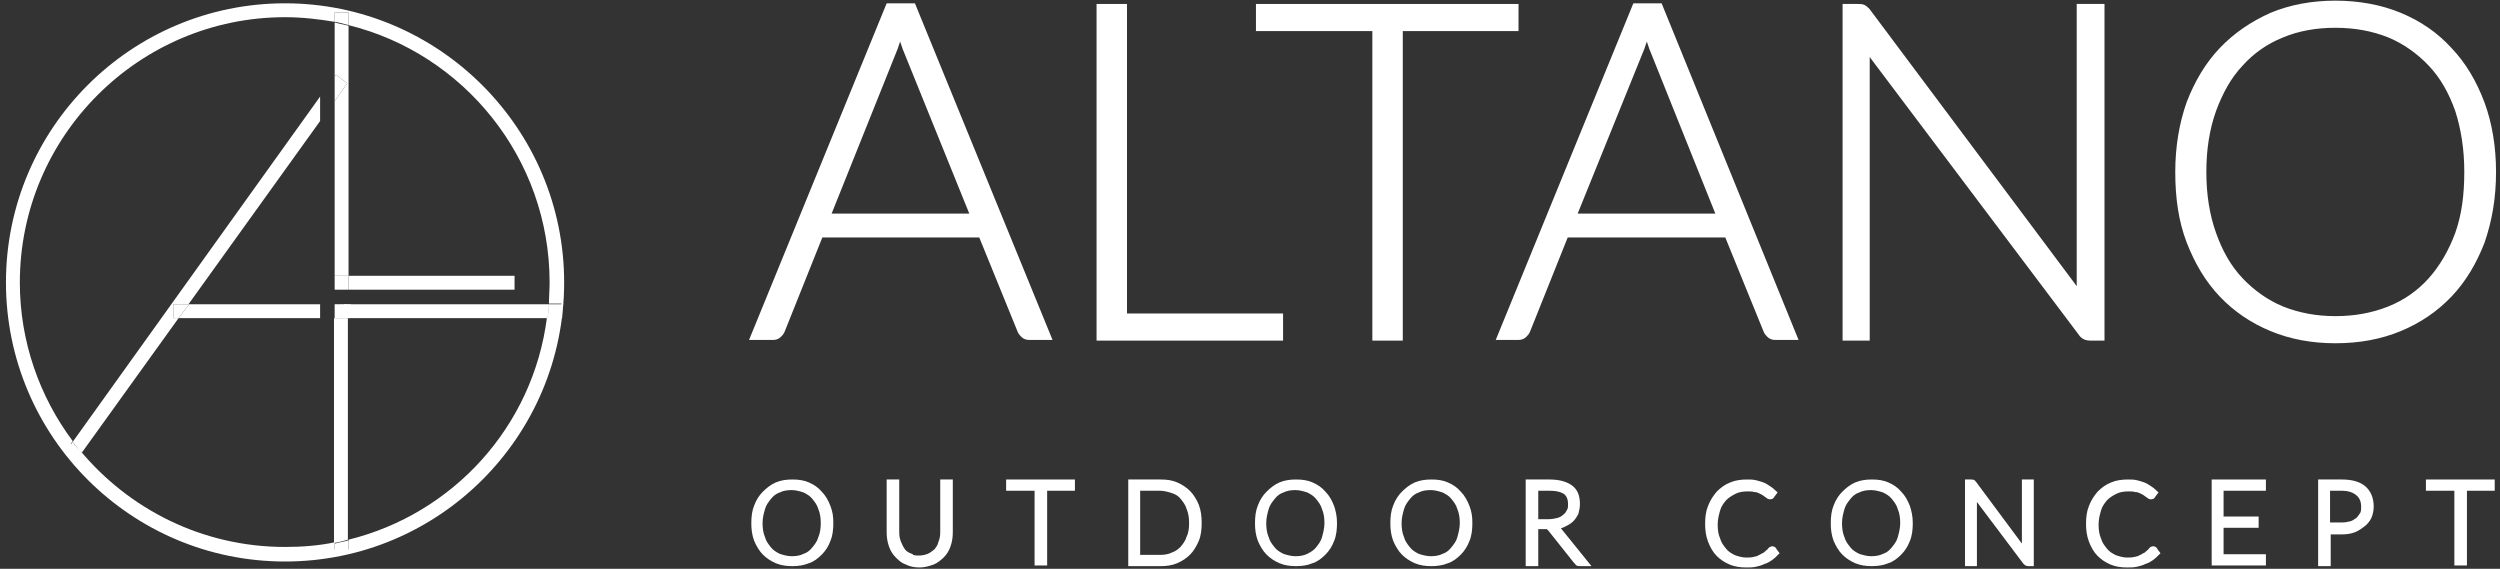 <?xml version="1.0" encoding="UTF-8"?>
<svg width="378px" height="86px" viewBox="0 0 378 86" version="1.1" xmlns="http://www.w3.org/2000/svg" xmlns:xlink="http://www.w3.org/1999/xlink">
    <rect x="0" y="0" width="378" height="86" fill="#333333" stroke="none"/>
    <!-- Generator: Sketch 49.3 (51167) - http://www.bohemiancoding.com/sketch -->
    <title>logo</title>
    <desc>Created with Sketch.</desc>
    <defs></defs>
    <g id="Page-1" stroke="none" stroke-width="1" fill="none" fill-rule="evenodd">
        <g id="logo">
            <g id="Group">
                <g transform="translate(114, 0)" fill="#ffffff" fill-rule="#ffffff" id="Shape" stroke="#ffffff">
                    <g>
                        <path d="M44.4,50.9 L41.6,50.9 C41.3,50.9 41,50.8 40.8,50.6 C40.6,50.4 40.4,50.2 40.3,49.9 L34.4,35.4 L10,35.4 L4.2,49.9 C4.1,50.2 3.9,50.4 3.7,50.6 C3.5,50.8 3.2,50.9 2.9,50.9 L0,50.9 L20.4,1 L24,1 L44.4,50.9 Z M11,32.8 L33.3,32.8 L23.1,7.6 C22.9,7.2 22.8,6.7 22.6,6.2 C22.4,5.7 22.3,5.2 22.1,4.6 C21.9,5.2 21.8,5.7 21.6,6.2 C21.4,6.7 21.3,7.2 21.1,7.6 L11,32.8 Z"></path>
                        <polygon points="55.9 47.9 79.5 47.9 79.5 51 52.3 51 52.3 1.1 55.9 1.1 55.9 47.9"></polygon>
                        <polygon points="115.1 1.1 115.1 4.2 97.6 4.2 97.6 51 94 51 94 4.2 76.4 4.2 76.4 1.1"></polygon>
                        <path d="M157.2,50.9 L154.4,50.9 C154.1,50.9 153.8,50.8 153.6,50.6 C153.4,50.4 153.2,50.2 153.1,49.9 L147.2,35.4 L122.7,35.4 L116.9,49.9 C116.8,50.2 116.6,50.4 116.4,50.6 C116.2,50.8 115.9,50.9 115.6,50.9 L112.9,50.9 L133.3,1 L136.9,1 L157.2,50.9 Z M123.8,32.8 L146.1,32.8 L136,7.6 C135.8,7.2 135.7,6.7 135.5,6.2 C135.3,5.7 135.2,5.2 135,4.6 C134.8,5.2 134.7,5.7 134.5,6.2 C134.3,6.7 134.2,7.2 134,7.6 L123.8,32.8 Z"></path>
                        <path d="M167.7,1.2 C167.9,1.3 168.1,1.5 168.3,1.7 L200.6,44.9 C200.5,44.2 200.5,43.5 200.5,42.9 L200.5,1.1 L203.7,1.1 L203.7,51 L202,51 C201.5,51 201,50.8 200.7,50.3 L168.1,7 C168.2,7.7 168.2,8.4 168.2,9 L168.2,51 L165.1,51 L165.1,1.1 L166.9,1.1 C167.2,1.1 167.5,1.1 167.7,1.2 Z"></path>
                        <path d="M262.9,26 C262.9,29.9 262.3,33.3 261.2,36.5 C260,39.6 258.4,42.3 256.3,44.5 C254.2,46.7 251.7,48.4 248.8,49.6 C245.9,50.8 242.7,51.4 239.1,51.4 C235.6,51.4 232.4,50.8 229.5,49.6 C226.6,48.4 224.1,46.7 222,44.5 C219.9,42.3 218.3,39.6 217.1,36.5 C215.9,33.4 215.4,29.9 215.4,26 C215.4,22.2 216,18.7 217.1,15.6 C218.3,12.5 219.9,9.8 222,7.6 C224.1,5.4 226.6,3.7 229.5,2.4 C232.4,1.2 235.6,0.6 239.1,0.6 C242.6,0.6 245.9,1.2 248.8,2.4 C251.7,3.6 254.2,5.3 256.3,7.6 C258.4,9.8 260,12.5 261.2,15.7 C262.3,18.7 262.9,22.2 262.9,26 Z M259.1,26 C259.1,22.5 258.6,19.4 257.7,16.6 C256.7,13.8 255.4,11.5 253.6,9.6 C251.8,7.7 249.7,6.2 247.3,5.2 C244.8,4.2 242.1,3.7 239.1,3.7 C236.1,3.7 233.4,4.2 231,5.2 C228.5,6.2 226.4,7.7 224.7,9.6 C222.9,11.5 221.6,13.9 220.6,16.6 C219.6,19.4 219.1,22.5 219.1,26 C219.1,29.5 219.6,32.6 220.6,35.4 C221.6,38.2 222.9,40.5 224.7,42.4 C226.5,44.3 228.6,45.8 231,46.8 C233.5,47.8 236.2,48.3 239.1,48.3 C242.1,48.3 244.8,47.8 247.3,46.8 C249.8,45.8 251.9,44.3 253.6,42.4 C255.3,40.5 256.7,38.1 257.7,35.4 C258.7,32.6 259.1,29.5 259.1,26 Z"></path>
                    </g>
                    <g transform="translate(0, 73)">
                        <path d="M11.5,6.1 C11.5,7 11.4,7.9 11.1,8.6 C10.8,9.4 10.4,10 9.9,10.5 C9.4,11 8.8,11.5 8.1,11.7 C7.4,12 6.6,12.1 5.8,12.1 C5,12.1 4.2,12 3.5,11.7 C2.8,11.4 2.2,11 1.7,10.5 C1.2,10 0.8,9.3 0.5,8.6 C0.2,7.8 0.1,7 0.1,6.1 C0.1,5.2 0.2,4.3 0.5,3.6 C0.8,2.8 1.2,2.2 1.7,1.7 C2.2,1.2 2.8,0.7 3.5,0.4 C4.2,0.1 5,0 5.8,0 C6.7,0 7.4,0.1 8.1,0.4 C8.8,0.7 9.4,1.1 9.9,1.7 C10.4,2.2 10.8,2.9 11.1,3.7 C11.4,4.5 11.5,5.1 11.5,6.1 Z M10.6,6.1 C10.6,5.3 10.5,4.5 10.2,3.8 C10,3.1 9.6,2.6 9.2,2.1 C8.8,1.6 8.3,1.3 7.7,1 C7.1,0.8 6.4,0.6 5.7,0.6 C5,0.6 4.3,0.7 3.7,1 C3.1,1.2 2.6,1.6 2.2,2.1 C1.8,2.6 1.4,3.1 1.2,3.8 C1,4.5 0.8,5.2 0.8,6.1 C0.8,6.9 0.9,7.7 1.2,8.4 C1.4,9.1 1.8,9.6 2.2,10.1 C2.6,10.6 3.1,10.9 3.7,11.2 C4.3,11.4 5,11.6 5.7,11.6 C6.4,11.6 7.1,11.5 7.7,11.2 C8.3,11 8.8,10.6 9.2,10.1 C9.6,9.6 10,9.1 10.2,8.4 C10.5,7.7 10.6,6.9 10.6,6.1 Z"></path>
                        <path d="M24.864,11.5 C25.464,11.5 25.964,11.4 26.464,11.2 C26.964,11 27.264,10.7 27.664,10.4 C27.964,10 28.264,9.6 28.364,9.1 C28.564,8.6 28.664,8.1 28.664,7.5 L28.664,0 L29.564,0 L29.564,7.5 C29.564,8.2 29.464,8.8 29.264,9.4 C29.064,10 28.764,10.5 28.364,10.9 C27.964,11.3 27.464,11.7 26.964,11.9 C26.364,12.1 25.764,12.3 25.064,12.3 C24.364,12.3 23.764,12.2 23.164,11.9 C22.564,11.7 22.164,11.3 21.764,10.9 C21.364,10.5 21.064,10 20.864,9.4 C20.664,8.8 20.564,8.2 20.564,7.5 L20.564,0 L21.464,0 L21.464,7.5 C21.464,8.1 21.564,8.6 21.764,9.1 C21.964,9.6 22.164,10 22.464,10.4 C22.764,10.8 23.164,11 23.664,11.2 C23.764,11.4 24.264,11.5 24.864,11.5 Z"></path>
                        <polygon points="48.028 0 48.028 0.7 43.828 0.7 43.828 12 42.928 12 42.928 0.7 38.628 0.7 38.628 0"></polygon>
                        <path d="M67.192,6.1 C67.192,7 67.092,7.9 66.792,8.6 C66.492,9.3 66.092,10 65.592,10.5 C65.092,11 64.492,11.4 63.792,11.7 C63.092,12 62.292,12.1 61.492,12.1 L57.092,12.1 L57.092,0 L61.492,0 C62.392,0 63.092,0.1 63.792,0.4 C64.492,0.7 65.092,1.1 65.592,1.6 C66.092,2.1 66.492,2.8 66.792,3.5 C67.092,4.3 67.192,5.1 67.192,6.1 Z M66.292,6.1 C66.292,5.3 66.192,4.5 65.892,3.8 C65.692,3.1 65.292,2.6 64.892,2.1 C64.492,1.6 63.992,1.3 63.392,1.1 C62.792,0.9 62.092,0.7 61.392,0.7 L57.892,0.7 L57.892,11.4 L61.392,11.4 C62.092,11.4 62.792,11.3 63.392,11 C63.992,10.8 64.492,10.4 64.892,10 C65.292,9.5 65.692,9 65.892,8.3 C66.192,7.7 66.292,6.9 66.292,6.1 Z"></path>
                        <path d="M87.656,6.1 C87.656,7 87.556,7.9 87.256,8.6 C86.956,9.4 86.556,10 86.056,10.5 C85.556,11 84.956,11.5 84.256,11.7 C83.556,12 82.756,12.1 81.956,12.1 C81.156,12.1 80.356,12 79.656,11.7 C78.956,11.4 78.356,11 77.856,10.5 C77.356,10 76.956,9.3 76.656,8.6 C76.356,7.8 76.256,7 76.256,6.1 C76.256,5.2 76.356,4.3 76.656,3.6 C76.956,2.8 77.356,2.2 77.856,1.7 C78.356,1.2 78.956,0.7 79.656,0.4 C80.356,0.1 81.156,0 81.956,0 C82.856,0 83.556,0.1 84.256,0.4 C84.956,0.7 85.556,1.1 86.056,1.7 C86.556,2.2 86.956,2.9 87.256,3.7 C87.456,4.3 87.656,5.1 87.656,6.1 Z M86.756,6.1 C86.756,5.3 86.656,4.5 86.356,3.8 C86.156,3.1 85.756,2.6 85.356,2.1 C84.956,1.6 84.456,1.3 83.856,1 C83.256,0.8 82.556,0.6 81.856,0.6 C81.156,0.6 80.456,0.7 79.856,1 C79.256,1.2 78.756,1.6 78.356,2.1 C77.956,2.6 77.556,3.1 77.356,3.8 C77.156,4.5 76.956,5.2 76.956,6.1 C76.956,6.9 77.056,7.7 77.356,8.4 C77.556,9.1 77.956,9.6 78.356,10.1 C78.756,10.6 79.256,10.9 79.856,11.2 C80.456,11.4 81.156,11.6 81.856,11.6 C82.556,11.6 83.256,11.5 83.856,11.2 C84.456,10.9 84.956,10.6 85.356,10.1 C85.756,9.6 86.156,9.1 86.356,8.4 C86.556,7.7 86.756,6.9 86.756,6.1 Z"></path>
                        <path d="M108.121,6.1 C108.121,7 108.021,7.9 107.721,8.6 C107.421,9.4 107.021,10 106.521,10.5 C106.021,11 105.421,11.5 104.721,11.7 C104.021,12 103.221,12.1 102.421,12.1 C101.621,12.1 100.821,12 100.121,11.7 C99.421,11.4 98.821,11 98.321,10.5 C97.821,10 97.421,9.3 97.121,8.6 C96.821,7.8 96.721,7 96.721,6.1 C96.721,5.2 96.821,4.3 97.121,3.6 C97.421,2.8 97.821,2.2 98.321,1.7 C98.821,1.2 99.421,0.7 100.121,0.4 C100.821,0.1 101.621,0 102.421,0 C103.321,0 104.021,0.1 104.721,0.4 C105.421,0.7 106.021,1.1 106.521,1.7 C107.021,2.2 107.421,2.9 107.721,3.7 C108.021,4.5 108.121,5.1 108.121,6.1 Z M107.221,6.1 C107.221,5.3 107.121,4.5 106.821,3.8 C106.621,3.1 106.221,2.6 105.821,2.1 C105.421,1.6 104.921,1.3 104.321,1 C103.721,0.8 103.021,0.6 102.321,0.6 C101.621,0.6 100.921,0.7 100.321,1 C99.721,1.2 99.221,1.6 98.821,2.1 C98.421,2.6 98.021,3.1 97.821,3.8 C97.621,4.5 97.421,5.2 97.421,6.1 C97.421,6.9 97.521,7.7 97.821,8.4 C98.021,9.1 98.421,9.6 98.821,10.1 C99.221,10.6 99.721,10.9 100.321,11.2 C100.921,11.4 101.621,11.6 102.321,11.6 C103.021,11.6 103.721,11.5 104.321,11.2 C104.921,11 105.421,10.6 105.821,10.1 C106.221,9.6 106.621,9.1 106.821,8.4 C107.021,7.7 107.221,6.9 107.221,6.1 Z"></path>
                        <path d="M118.085,6.6 L118.085,12.1 L117.185,12.1 L117.185,0 L120.285,0 C121.685,0 122.685,0.3 123.385,0.8 C124.085,1.3 124.385,2.1 124.385,3.2 C124.385,3.7 124.285,4.1 124.185,4.5 C123.985,4.9 123.785,5.2 123.485,5.5 C123.185,5.8 122.785,6 122.385,6.2 C121.985,6.4 121.485,6.5 120.985,6.6 C121.085,6.7 121.285,6.8 121.385,6.9 L125.585,12.1 L124.785,12.1 C124.685,12.1 124.585,12.1 124.585,12 C124.585,11.9 124.485,11.9 124.385,11.8 L120.485,6.9 C120.385,6.8 120.285,6.7 120.185,6.6 C120.085,6.5 119.885,6.5 119.685,6.5 L118.085,6.5 L118.085,6.6 Z M118.085,6 L120.185,6 C120.685,6 121.185,5.9 121.585,5.8 C121.985,5.7 122.385,5.5 122.685,5.2 C122.985,5 123.185,4.7 123.385,4.3 C123.585,4 123.585,3.6 123.585,3.2 C123.585,2.3 123.285,1.7 122.785,1.3 C122.185,0.9 121.385,0.7 120.285,0.7 L118.085,0.7 L118.085,6 Z"></path>
                        <path d="M154.015,10.1 C154.115,10.1 154.115,10.1 154.115,10.2 L154.415,10.6 C154.115,10.9 153.915,11.1 153.615,11.3 C153.315,11.5 153.015,11.7 152.615,11.8 C152.215,12 151.915,12.1 151.415,12.2 C151.015,12.3 150.515,12.3 150.015,12.3 C149.215,12.3 148.415,12.2 147.715,11.9 C147.015,11.6 146.415,11.2 145.915,10.7 C145.415,10.2 145.015,9.5 144.715,8.7 C144.415,7.9 144.315,7.1 144.315,6.2 C144.315,5.3 144.415,4.4 144.715,3.7 C145.015,2.9 145.415,2.3 145.915,1.7 C146.415,1.2 147.015,0.7 147.815,0.4 C148.515,0.1 149.315,2.84217094e-14 150.215,2.84217094e-14 C150.615,2.84217094e-14 151.015,2.84217094e-14 151.415,0.1 C151.815,0.2 152.115,0.3 152.415,0.4 C152.715,0.5 153.015,0.7 153.315,0.9 C153.615,1.1 153.915,1.3 154.115,1.5 L153.815,1.9 C153.815,2 153.715,2 153.615,2 C153.515,2 153.515,2 153.415,1.9 C153.315,1.8 153.215,1.8 153.115,1.7 C153.015,1.6 152.815,1.5 152.715,1.4 C152.515,1.3 152.315,1.2 152.115,1.1 C151.915,1 151.615,0.9 151.315,0.9 C151.015,0.8 150.615,0.8 150.215,0.8 C149.515,0.8 148.815,0.9 148.215,1.2 C147.615,1.5 147.115,1.8 146.615,2.3 C146.215,2.8 145.815,3.3 145.615,4 C145.415,4.7 145.215,5.4 145.215,6.3 C145.215,7.2 145.315,7.9 145.615,8.6 C145.815,9.3 146.215,9.8 146.615,10.3 C147.015,10.8 147.515,11.1 148.115,11.4 C148.715,11.6 149.315,11.8 150.015,11.8 C150.415,11.8 150.815,11.8 151.215,11.7 C151.515,11.6 151.915,11.6 152.115,11.4 C152.415,11.3 152.615,11.1 152.915,11 C153.115,10.8 153.415,10.6 153.615,10.4 C153.815,10.1 153.915,10.1 154.015,10.1 C153.915,10.1 153.915,10.1 154.015,10.1 Z"></path>
                        <path d="M174.713,6.1 C174.713,7 174.613,7.9 174.313,8.6 C174.013,9.4 173.613,10 173.113,10.5 C172.613,11 172.013,11.5 171.313,11.7 C170.613,12 169.813,12.1 169.013,12.1 C168.213,12.1 167.413,12 166.713,11.7 C166.013,11.4 165.413,11 164.913,10.5 C164.413,10 164.013,9.3 163.713,8.6 C163.413,7.8 163.313,7 163.313,6.1 C163.313,5.2 163.413,4.3 163.713,3.6 C164.013,2.8 164.413,2.2 164.913,1.7 C165.413,1.2 166.013,0.7 166.713,0.4 C167.413,0.1 168.213,0 169.013,0 C169.913,0 170.613,0.1 171.313,0.4 C172.013,0.7 172.613,1.1 173.113,1.7 C173.613,2.2 174.013,2.9 174.313,3.7 C174.513,4.3 174.713,5.1 174.713,6.1 Z M173.813,6.1 C173.813,5.3 173.713,4.5 173.413,3.8 C173.213,3.1 172.813,2.6 172.413,2.1 C172.013,1.6 171.513,1.3 170.913,1 C170.313,0.8 169.613,0.6 168.913,0.6 C168.213,0.6 167.513,0.7 166.913,1 C166.313,1.2 165.813,1.6 165.413,2.1 C165.013,2.6 164.613,3.1 164.413,3.8 C164.213,4.5 164.013,5.2 164.013,6.1 C164.013,6.9 164.113,7.7 164.413,8.4 C164.613,9.1 165.013,9.6 165.413,10.1 C165.813,10.6 166.313,10.9 166.913,11.2 C167.513,11.4 168.213,11.6 168.913,11.6 C169.613,11.6 170.313,11.5 170.913,11.2 C171.513,11 172.013,10.6 172.413,10.1 C172.813,9.6 173.213,9.1 173.413,8.4 C173.613,7.7 173.813,6.9 173.813,6.1 Z"></path>
                        <path d="M184.31,0.1 C184.31,0.1 184.41,0.2 184.41,0.2 L192.21,10.7 C192.21,10.5 192.21,10.4 192.21,10.2 L192.21,0 L193.01,0 L193.01,12.1 L192.61,12.1 C192.51,12.1 192.41,12 192.31,11.9 L184.41,1.4 C184.41,1.6 184.41,1.7 184.41,1.9 L184.41,12.1 L183.61,12.1 L183.61,0 L184.01,0 C184.21,0 184.31,0 184.31,0.1 Z"></path>
                        <path d="M211.608,10.1 C211.708,10.1 211.708,10.1 211.708,10.2 L212.008,10.6 C211.708,10.9 211.508,11.1 211.208,11.3 C210.908,11.5 210.608,11.7 210.208,11.8 C209.808,12 209.508,12.1 209.008,12.2 C208.608,12.3 208.108,12.3 207.608,12.3 C206.808,12.3 206.008,12.2 205.308,11.9 C204.608,11.6 204.008,11.2 203.508,10.7 C203.008,10.2 202.608,9.5 202.308,8.7 C202.008,7.9 201.908,7.1 201.908,6.2 C201.908,5.3 202.008,4.4 202.308,3.7 C202.608,2.9 203.008,2.3 203.508,1.7 C204.008,1.2 204.608,0.7 205.408,0.4 C206.108,0.1 206.908,2.84217094e-14 207.808,2.84217094e-14 C208.208,2.84217094e-14 208.608,2.84217094e-14 209.008,0.1 C209.408,0.2 209.708,0.3 210.008,0.4 C210.308,0.5 210.608,0.7 210.908,0.9 C211.208,1.1 211.508,1.3 211.708,1.5 L211.408,1.9 C211.408,2 211.308,2 211.208,2 C211.108,2 211.108,2 211.008,1.9 C210.908,1.8 210.808,1.8 210.708,1.7 C210.608,1.6 210.408,1.5 210.308,1.4 C210.108,1.3 209.908,1.2 209.708,1.1 C209.508,1 209.208,0.9 208.908,0.9 C208.608,0.8 208.208,0.8 207.808,0.8 C207.108,0.8 206.408,0.9 205.808,1.2 C205.208,1.5 204.708,1.8 204.208,2.3 C203.808,2.8 203.408,3.3 203.208,4 C203.008,4.7 202.808,5.4 202.808,6.3 C202.808,7.2 202.908,7.9 203.208,8.6 C203.408,9.3 203.808,9.8 204.208,10.3 C204.608,10.8 205.108,11.1 205.708,11.4 C206.308,11.6 206.908,11.8 207.608,11.8 C208.008,11.8 208.408,11.8 208.808,11.7 C209.108,11.6 209.508,11.6 209.708,11.4 C210.008,11.3 210.208,11.1 210.508,11 C210.708,10.8 211.008,10.6 211.208,10.4 C211.408,10.1 211.408,10.1 211.608,10.1 C211.508,10.1 211.508,10.1 211.608,10.1 Z"></path>
                        <polygon points="228.105 0 228.105 0.7 221.705 0.7 221.705 5.6 227.005 5.6 227.005 6.3 221.705 6.3 221.705 11.3 228.105 11.3 228.105 12 220.905 12 220.905 0"></polygon>
                        <path d="M237.903,7.2 L237.903,12.1 L237.003,12.1 L237.003,0 L240.103,0 C241.503,0 242.603,0.3 243.303,0.9 C244.003,1.5 244.403,2.4 244.403,3.6 C244.403,4.1 244.303,4.6 244.103,5.1 C243.903,5.5 243.603,5.9 243.203,6.2 C242.803,6.5 242.403,6.8 241.903,7 C241.403,7.2 240.803,7.3 240.103,7.3 L237.903,7.3 L237.903,7.2 Z M237.903,6.5 L240.103,6.5 C240.603,6.5 241.103,6.4 241.503,6.3 C241.903,6.2 242.303,5.9 242.603,5.7 C242.903,5.4 243.103,5.1 243.303,4.8 C243.503,4.4 243.503,4.1 243.503,3.6 C243.503,2.7 243.203,2 242.603,1.5 C242.003,1 241.203,0.7 240.003,0.7 L237.803,0.7 L237.803,6.5 L237.903,6.5 Z"></path>
                        <polygon points="262.7 0 262.7 0.7 258.5 0.7 258.5 12 257.6 12 257.6 0.7 253.3 0.7 253.3 0"></polygon>
                    </g>
                </g>
                <g>
                    <path d="M27,48.1 L12.4,68.4 L12.1,68.2 C19.5,77.1 30.6,82.8 43.1,82.8 C45.7,82.8 48.2,82.5 50.6,82.1 L50.6,48.1 L27,48.1 Z" id="Shape"></path>
                    <path d="M77.8,41.7 L77.8,43.8 L52.7,43.8 L52.7,45.9 L83,45.9 C83.1,44.8 83.1,43.8 83.1,42.7 C83.1,23.9 70.1,8.1 52.7,3.8 L52.7,41.6 L77.8,41.6 L77.8,41.7 Z" id="Shape"></path>
                    <path d="M52.7,81.6 C68.5,77.7 80.6,64.4 82.8,48.1 L52.7,48.1 L52.7,81.6 Z" id="Shape"></path>
                    <path d="M50.6,3.4 C48.2,2.9 45.7,2.7 43.1,2.7 C21,2.7 3,20.7 3,42.8 C3,51.8 6,60.1 11,66.8 L50.6,11.7 L50.6,3.4 Z" id="Shape"></path>
                    <polygon id="Shape" points="50.6 43.8 49.1 43.8 49.1 41.7 50.6 41.7 50.6 15.3 28.6 46 50.6 46"></polygon>
                    <path d="M43.1,0.5 C19.8,0.5 0.9,19.4 0.9,42.7 C0.9,66 19.8,84.9 43.1,84.9 C66.4,84.9 85.3,66 85.3,42.7 C85.3,19.4 66.3,0.5 43.1,0.5 Z M52.7,81.6 L52.7,83.1 L50.6,83.1 L50.6,82 C48.2,82.5 45.7,82.7 43.1,82.7 C30.6,82.7 19.5,77 12.1,68.1 L10.7,67.1 L11,66.7 C6,60 3,51.7 3,42.7 C3,20.6 21,2.6 43.1,2.6 C45.7,2.6 48.2,2.9 50.6,3.3 L50.6,1.9 L52.7,1.9 L52.7,3.8 C70.1,8.1 83.1,23.9 83.1,42.7 C83.1,43.8 83,44.9 83,45.9 L84.9,45.9 L84.9,48 L82.7,48 C80.6,64.5 68.5,77.7 52.7,81.6 Z" id="Shape" fill="#fff" fill-rule="nonzero"></path>
                    <path d="M52,48.1 L51.6,48.1 L50.5,48.1 L50.5,82.1 C51.2,82 51.9,81.8 52.6,81.6 L52.6,48.1 L52,48.1 Z" id="Shape" fill="#fff" fill-rule="nonzero"></path>
                    <path d="M50.8,11.3 L52.5,12.6 L50.6,15.3 L50.6,41.7 L52.7,41.7 L52.7,3.9 C52,3.7 51.3,3.6 50.6,3.4 L50.6,11.6 L50.8,11.3 Z" id="Shape" fill="#fff" fill-rule="nonzero"></path>
                    <path d="M50.6,83.2 L52.7,83.2 L52.7,81.7 C52,81.9 51.3,82 50.6,82.2 L50.6,83.2 Z" id="Shape" fill="#fff" fill-rule="nonzero"></path>
                    <path d="M52.7,1.9 L50.6,1.9 L50.6,3.3 C51.3,3.4 52,3.6 52.7,3.8 L52.7,1.9 Z" id="Shape" fill="#fff" fill-rule="nonzero"></path>
                    <path d="M52.7,46 L52.7,48.1 L82.8,48.1 C82.9,47.4 83,46.7 83,46 L52.7,46 Z" id="Shape" fill="#fff" fill-rule="nonzero"></path>
                    <path d="M84.9,46 L83,46 C82.9,46.7 82.9,47.4 82.8,48.1 L85,48.1 L85,46 L84.9,46 Z" id="Shape" fill="#fff" fill-rule="nonzero"></path>
                    <rect id="Rectangle-path" fill="#fff" fill-rule="nonzero" x="52" y="46" width="1" height="2.1"></rect>
                    <rect id="Rectangle-path" fill="#fff" fill-rule="nonzero" x="50.6" y="46" width="1.1" height="2.1"></rect>
                    <rect id="Rectangle-path" fill="#fff" fill-rule="nonzero" x="51.6" y="46" width="1" height="2.1"></rect>
                    <rect id="Rectangle-path" fill="#fff" fill-rule="nonzero" x="52.7" y="41.7" width="25.1" height="2.1"></rect>
                    <rect id="Rectangle-path" fill="#fff" fill-rule="nonzero" x="50.6" y="41.7" width="2.1" height="2.1"></rect>
                    <g transform="translate(11, 14)" id="Shape">
                        <polygon points="37.4 32 37.4 4.3 17.6 32"></polygon>
                        <polygon points="15.2 32 15.2 34.1 16 34.1 17.6 32"></polygon>
                        <polygon fill="#fff" fill-rule="nonzero" points="17.6 32 16 34.1 37.4 34.1 37.4 32"></polygon>
                        <path d="M15.2,32 L17.5,32 L37.4,4.3 L37.4,0.6 L0,52.8 C0.4,53.3 0.7,53.8 1.1,54.2 L1.4,54.4 L16,34.1 L15.2,34.1 L15.2,32 Z" fill="#fff" fill-rule="nonzero"></path>
                    </g>
                    <path d="M10.7,67.2 L12.1,68.2 C11.7,67.7 11.3,67.3 11,66.8 L10.7,67.2 Z" id="Shape" fill="#fff" fill-rule="nonzero"></path>
                    <polygon id="Shape" fill="#ffffff" fill-rule="nonzero" points="50.8 11.3 50.6 11.6 50.6 15.3 52.5 12.6"></polygon>
                    <polygon id="Shape" fill="#ffffff" fill-rule="nonzero" points="26.2 46 26.2 48.1 27 48.1 28.6 46"></polygon>
                </g>
            </g>
        </g>
    </g>
</svg>